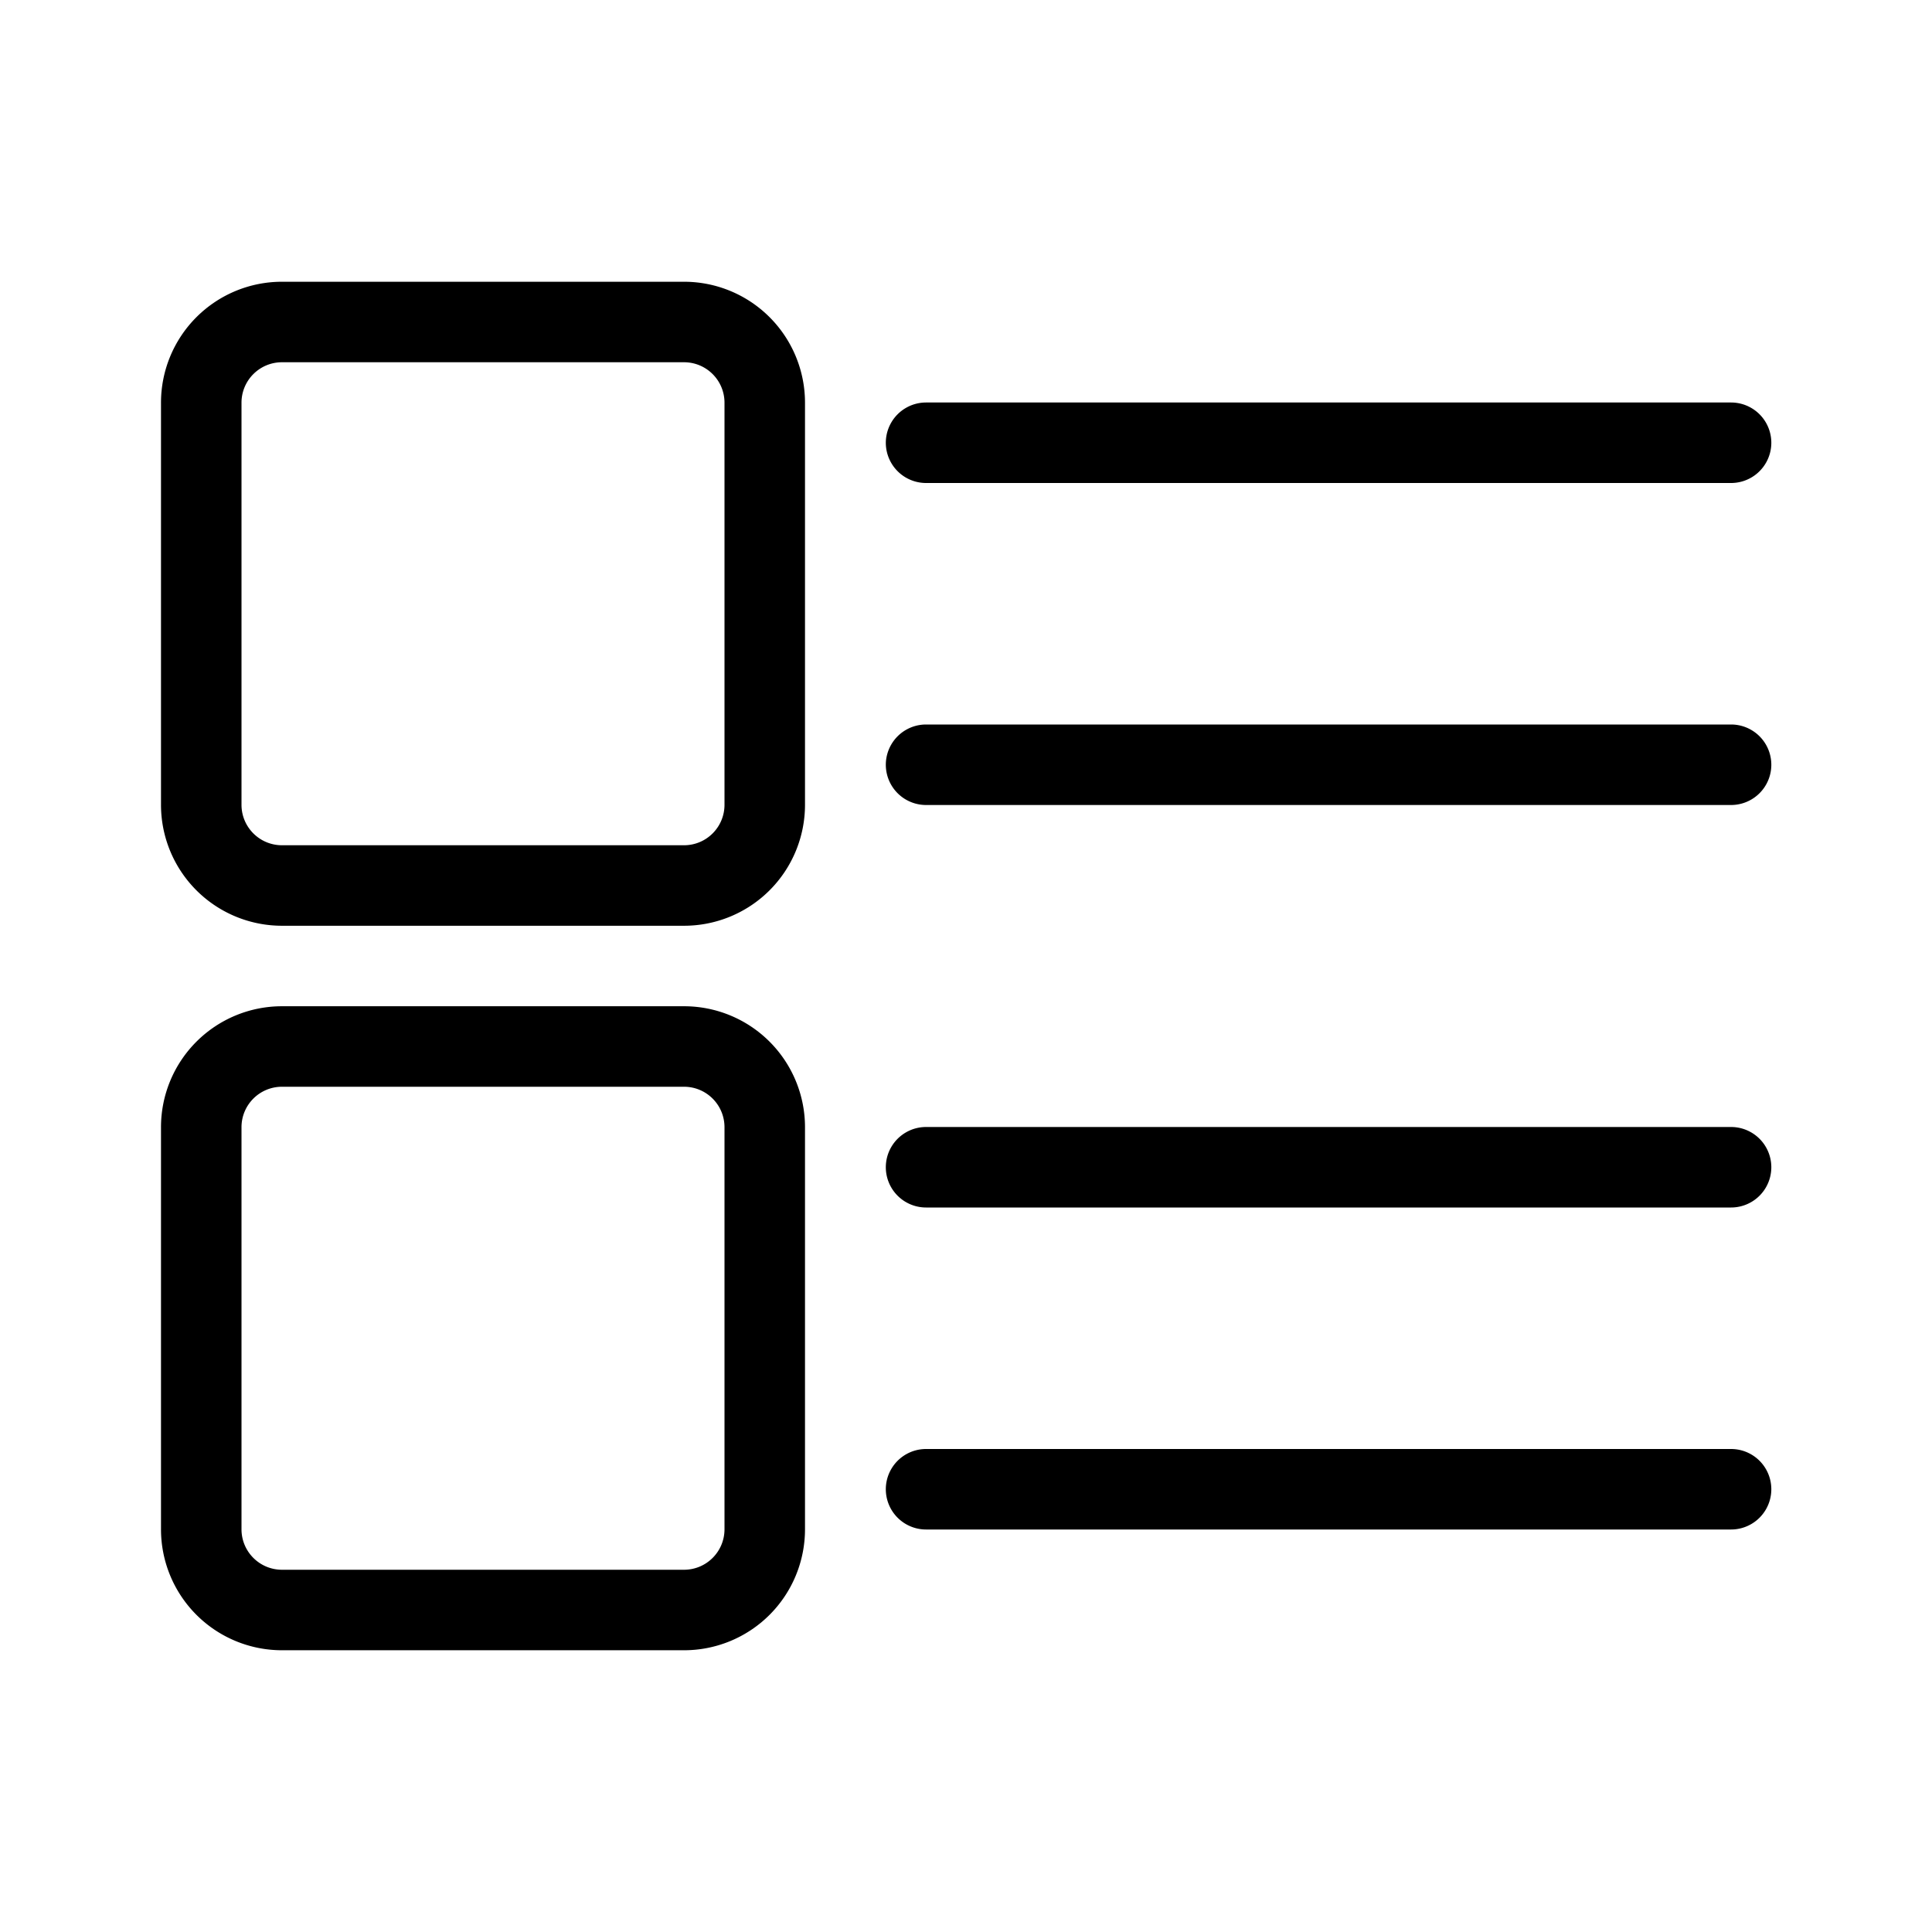 <?xml version="1.0" standalone="no"?><!DOCTYPE svg PUBLIC "-//W3C//DTD SVG 1.1//EN" "http://www.w3.org/Graphics/SVG/1.1/DTD/svg11.dtd"><svg t="1636959578287" class="icon" viewBox="0 0 1024 1024" version="1.1" xmlns="http://www.w3.org/2000/svg" p-id="10901" xmlns:xlink="http://www.w3.org/1999/xlink" width="200" height="200"><defs><style type="text/css"></style></defs><path d="M149.461 576h213.077c11.861 0 21.461 9.6 21.461 21.461v213.077C384 822.4 374.4 832 362.539 832H149.461C137.6 832 128 822.4 128 810.539v-213.077C128 585.6 137.6 576 149.461 576zM85.333 810.539A64.107 64.107 0 0 0 149.461 874.667h213.077A64.107 64.107 0 0 0 426.667 810.539v-213.077A64.107 64.107 0 0 0 362.539 533.333H149.461A64.107 64.107 0 0 0 85.333 597.461v213.077z m0-384A64.107 64.107 0 0 0 149.461 490.667h213.077A64.107 64.107 0 0 0 426.667 426.539v-213.077A64.107 64.107 0 0 0 362.539 149.333H149.461A64.107 64.107 0 0 0 85.333 213.461v213.077zM149.461 192h213.077C374.4 192 384 201.6 384 213.461v213.077C384 438.4 374.4 448 362.539 448H149.461C137.6 448 128 438.4 128 426.539v-213.077C128 201.6 137.6 192 149.461 192z m768.043 64a21.333 21.333 0 0 0 0-42.667h-426.667a21.333 21.333 0 1 0 0 42.667h426.667z m0 384a21.333 21.333 0 0 0 0-42.667h-426.667a21.333 21.333 0 1 0 0 42.667h426.667z m0-213.333a21.333 21.333 0 0 0 0-42.667h-426.667a21.333 21.333 0 1 0 0 42.667h426.667z m0 384a21.333 21.333 0 0 0 0-42.667h-426.667a21.333 21.333 0 1 0 0 42.667h426.667z"  p-id="10902"></path></svg>
